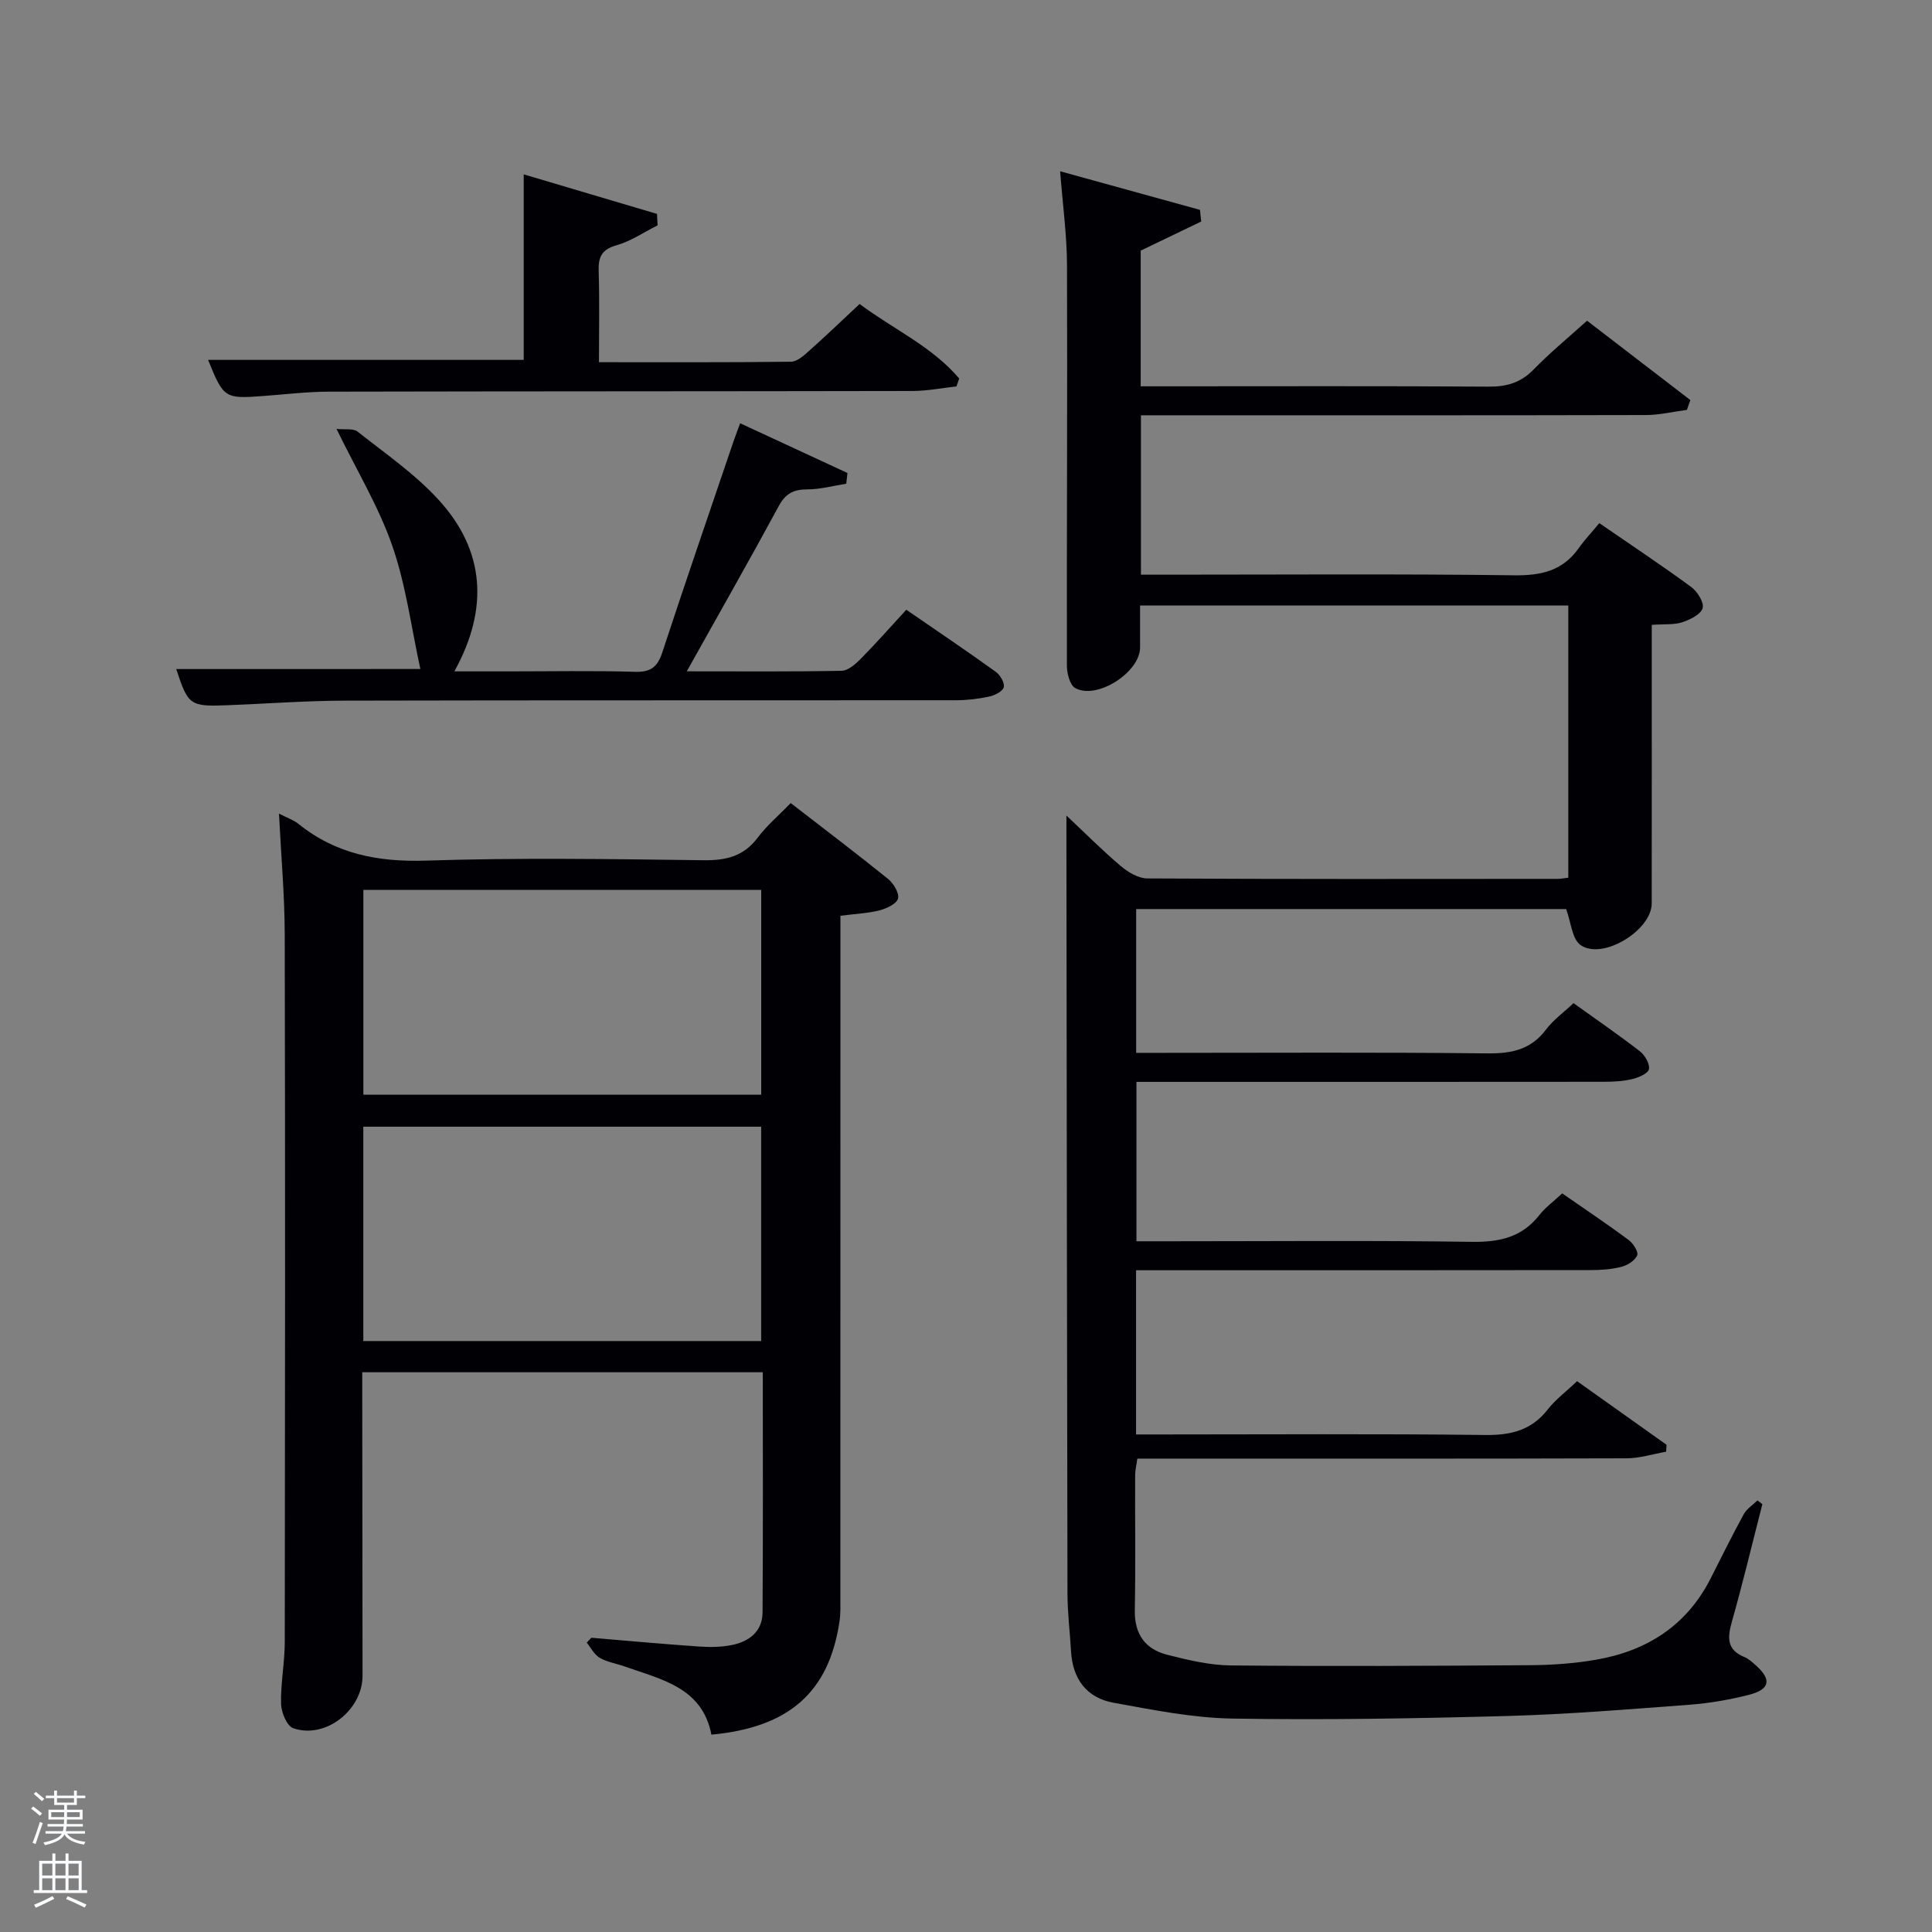 <svg enable-background="new 0 0 400 400" viewBox="0 0 400 400" xmlns="http://www.w3.org/2000/svg"><rect x="0" y="0" width="400" height="400" fill="#808080" stroke="none"/><path d="m6.44 374.46.42-.45c.65.47 1.27.95 1.85 1.44l-.45.49c-.65-.56-1.25-1.06-1.82-1.48m.93 7.33-.63-.26c.55-1.36 1.05-2.8 1.52-4.33.19.1.38.19.59.27-.46 1.29-.95 2.73-1.48 4.32m-.38-10.38.44-.42c.43.34 1.01.82 1.74 1.44l-.49.49c-.53-.51-1.09-1.01-1.69-1.51m2.5.35h1.72v-1.04h.59v1.04h3.52v-1.04h.59v1.04h1.75v.53h-1.75v1.42h-2.03v.97h3.22v2.03h-3.24c0 .35-.01.66-.03.93h3.32v.53h-3.37c-.03.27-.08.58-.15.94h3.96v.53h-3.71c.67.92 1.93 1.48 3.79 1.68-.13.24-.23.44-.29.59-2.13-.38-3.48-1.08-4.04-2.12-.43.97-1.77 1.72-4.03 2.23-.09-.19-.2-.37-.33-.55 2.1-.42 3.37-1.03 3.81-1.83h-3.36v-.53h3.58c.08-.29.13-.61.16-.94h-3.33v-.53h3.39c.02-.27.04-.58.04-.93h-3.23v-2.03h3.25v-.97h-2.07v-1.42h-1.73zm1.12 3.44v1h2.65c.01-.3.02-.44.02-.4v-.25-.35zm1.19-2h3.52v-.91h-3.52zm4.71 2h-2.63v.59c0 .15-.01.28-.01.4h2.64z" fill="#fafbfc"/><path d="m13.56 383.74h.63v1.52h2.72v6.07h1.13v.6h-11.06v-.6h1.13v-6.07h2.73v-1.52h.63v1.52h2.1v-1.52zm-2.69 8.83.38.56c-1.24.63-2.53 1.25-3.85 1.85-.1-.21-.21-.42-.34-.63 1.36-.55 2.63-1.15 3.81-1.78m-2.13-4.27h2.1v-2.45h-2.1zm0 3.04h2.1v-2.46h-2.1zm2.72-3.04h2.1v-2.45h-2.1zm0 3.04h2.1v-2.46h-2.1zm6.07 3.6c-1.41-.71-2.7-1.3-3.86-1.78l.35-.56c1.45.62 2.75 1.19 3.88 1.72zm-1.25-9.09h-2.1v2.45h2.1zm-2.09 5.49h2.1v-2.46h-2.1z" fill="#fafbfc"/><g fill="#010105"><path d="m326.52 285.96c6.38 4.54 12.45 8.85 18.51 13.16-.02.48-.04.96-.07 1.44-2.73.48-5.47 1.36-8.2 1.37-31.83.1-63.66.06-95.49.06-1.83 0-3.65 0-5.79 0-.17 1.23-.45 2.32-.46 3.41-.04 9.33.1 18.67-.07 28-.09 4.94 2.17 8.05 6.71 9.2 4.32 1.1 8.79 2.17 13.2 2.21 20.66.2 41.33.09 61.99-.05 4.48-.03 9-.35 13.41-1.1 10.6-1.79 18.92-7.03 23.92-16.88 2.25-4.44 4.45-8.91 6.84-13.27.62-1.13 1.88-1.92 2.84-2.86.34.25.68.51 1.02.76-2.09 8.13-4.03 16.3-6.32 24.37-.93 3.29-1.06 5.79 2.59 7.29.9.37 1.67 1.09 2.41 1.75 3.27 2.93 2.91 4.95-1.45 6.07-4 1.02-8.13 1.74-12.24 2.05-12.6.95-25.22 1.99-37.84 2.34-18.97.52-37.95.84-56.92.53-8.21-.14-16.45-1.8-24.58-3.28-5.54-1.01-8.45-4.91-8.78-10.61-.23-3.98-.73-7.95-.74-11.93-.11-52.66-.16-105.32-.22-157.98 0-.65 0-1.31 0-3.16 4.17 3.92 7.58 7.36 11.27 10.47 1.51 1.27 3.63 2.54 5.48 2.55 28.33.16 56.66.11 84.99.09.64 0 1.27-.14 2.17-.24 0-18.75 0-37.35 0-56.35-29.28 0-58.67 0-88.66 0v8.69c0 5.12-8.94 10.9-13.43 8.39-1.11-.62-1.71-3.01-1.72-4.59-.05-27.66.12-55.33.02-82.99-.02-6.23-.89-12.45-1.42-19.41 9.83 2.71 19.39 5.35 28.95 7.99.09.8.17 1.61.26 2.41-4.11 1.98-8.22 3.96-12.53 6.03v28.09h5.51c22.16 0 44.33-.08 66.49.07 3.74.03 6.65-.79 9.32-3.52 3.35-3.45 7.09-6.52 11.09-10.13 7.23 5.55 14.31 10.99 21.39 16.43-.24.68-.47 1.35-.71 2.03-2.82.37-5.64 1.06-8.46 1.07-33 .08-65.99.05-98.99.05-1.79 0-3.57 0-5.59 0v33h5.28c24 0 48-.18 71.99.13 5.6.07 10.04-.92 13.35-5.6 1.25-1.76 2.75-3.35 4.28-5.2 6.8 4.68 13.03 8.81 19.04 13.23 1.27.93 2.7 3.23 2.35 4.38-.4 1.31-2.6 2.37-4.22 2.91-1.68.56-3.62.35-6.31.54v5.18c0 17.5.01 35-.01 52.5-.01 5.55-10.14 11.79-14.71 8.63-1.79-1.23-1.99-4.75-3.01-7.47-29.22 0-58.99 0-89.02 0v29.77h5.22c22.5 0 45-.14 67.49.11 5.02.06 9.03-.77 12.16-4.95 1.47-1.96 3.57-3.46 5.68-5.45 4.62 3.32 9.27 6.51 13.72 9.95 1.04.81 2.1 2.59 1.9 3.71-.16.89-2.14 1.75-3.45 2.06-1.91.46-3.94.56-5.92.56-30.33.03-60.66.02-90.99.02-1.81 0-3.62 0-5.75 0v33h6.96c20.83 0 41.67-.19 62.49.12 5.72.08 10.36-.94 13.98-5.56 1.21-1.55 2.87-2.74 4.72-4.47 4.64 3.22 9.28 6.33 13.78 9.66.93.69 2.05 2.48 1.74 3.18-.47 1.08-2 2.04-3.25 2.36-2.06.53-4.26.68-6.4.68-29.5.04-58.99.03-88.49.03-1.79 0-3.58 0-5.61 0v34h5.26c22.33 0 44.66-.16 66.99.11 5.4.07 9.66-.98 13.04-5.36 1.65-2.07 3.84-3.7 6.02-5.78z"/><path d="m157.93 284.11c-27.9 0-55.04 0-82.93 0v5.35c.02 19.16.05 38.32.06 57.48 0 7.14-7.72 13.19-14.36 10.86-1.31-.46-2.47-3.28-2.51-5.04-.1-4.28.77-8.58.77-12.88.06-48.82.1-97.63-.01-146.45-.02-8.08-.75-16.16-1.19-24.98 1.81.93 3.06 1.34 4.01 2.11 7.76 6.26 16.52 7.94 26.44 7.62 19.14-.62 38.31-.32 57.47-.08 4.66.06 8.3-.81 11.2-4.68 1.88-2.51 4.34-4.58 6.83-7.15 6.84 5.29 13.58 10.39 20.15 15.7 1.13.92 2.35 2.92 2.07 4.05-.27 1.09-2.35 2.07-3.8 2.45-2.38.62-4.9.71-8.13 1.13v5.66c0 45.15 0 90.3-.01 135.45 0 1.66.07 3.35-.18 4.98-2.17 14.63-10.41 21.96-26.52 23.45-1.89-9.78-10.35-11.42-17.98-14.12-1.72-.61-3.61-.9-5.15-1.79-1.13-.66-1.81-2.07-2.69-3.15.32-.33.65-.67.97-1 7.4.62 14.79 1.3 22.19 1.81 2.31.16 4.71.15 6.96-.32 3.53-.73 6.26-2.8 6.29-6.73.11-16.44.05-32.89.05-49.73zm-82.71-6.46h82.37c0-15.07 0-29.78 0-44.38-27.65 0-54.9 0-82.37 0zm.01-51h82.37c0-14.39 0-28.44 0-42.4-27.65 0-54.9 0-82.37 0z"/><path d="m87.03 138.51c-1.88-8.6-2.98-17.35-5.81-25.5-2.8-8.08-7.33-15.55-11.55-24.21 1.74.19 3.46-.15 4.35.55 5.73 4.53 11.87 8.76 16.76 14.1 9.59 10.46 10.5 22.51 3.29 35.55h11.01c8.83 0 17.66-.17 26.49.09 3.28.09 4.59-1.11 5.57-4.07 4.77-14.52 9.75-28.98 14.66-43.45.37-1.09.79-2.15 1.44-3.94 7.55 3.5 14.89 6.9 22.22 10.3-.08.74-.17 1.48-.25 2.22-2.69.42-5.37 1.17-8.06 1.17-2.83 0-4.5.85-5.9 3.43-6.08 11.22-12.39 22.3-19.06 34.24 11.25 0 21.66.09 32.06-.11 1.35-.03 2.89-1.39 3.97-2.49 3.15-3.19 6.12-6.57 9.42-10.15 6.28 4.32 12.46 8.49 18.51 12.84.92.66 1.9 2.31 1.67 3.2-.22.87-1.88 1.69-3.03 1.94-2.25.48-4.59.76-6.89.76-42.15.04-84.29-.02-126.44.08-8.14.02-16.27.64-24.41.95-7.72.3-8.11.01-10.56-7.49 16.86-.01 33.81-.01 50.54-.01z"/><path d="m43.08 74.51h65.35c0-12.38 0-25.06 0-38.41 9.22 2.73 18.41 5.46 27.6 8.19.04.79.07 1.58.11 2.37-2.82 1.41-5.51 3.27-8.49 4.12-3.07.87-3.79 2.42-3.7 5.32.19 6.12.06 12.25.06 18.89 13.54 0 26.64.06 39.75-.1 1.24-.01 2.61-1.22 3.67-2.17 3.47-3.09 6.82-6.31 10.54-9.78 6.97 5.2 14.99 8.79 20.62 15.42-.19.55-.38 1.1-.56 1.64-3.02.33-6.04.94-9.06.95-40.31.08-80.62.05-120.93.14-4.48.01-8.95.56-13.43.89-8.1.61-8.3.49-11.53-7.47z"/></g></svg>